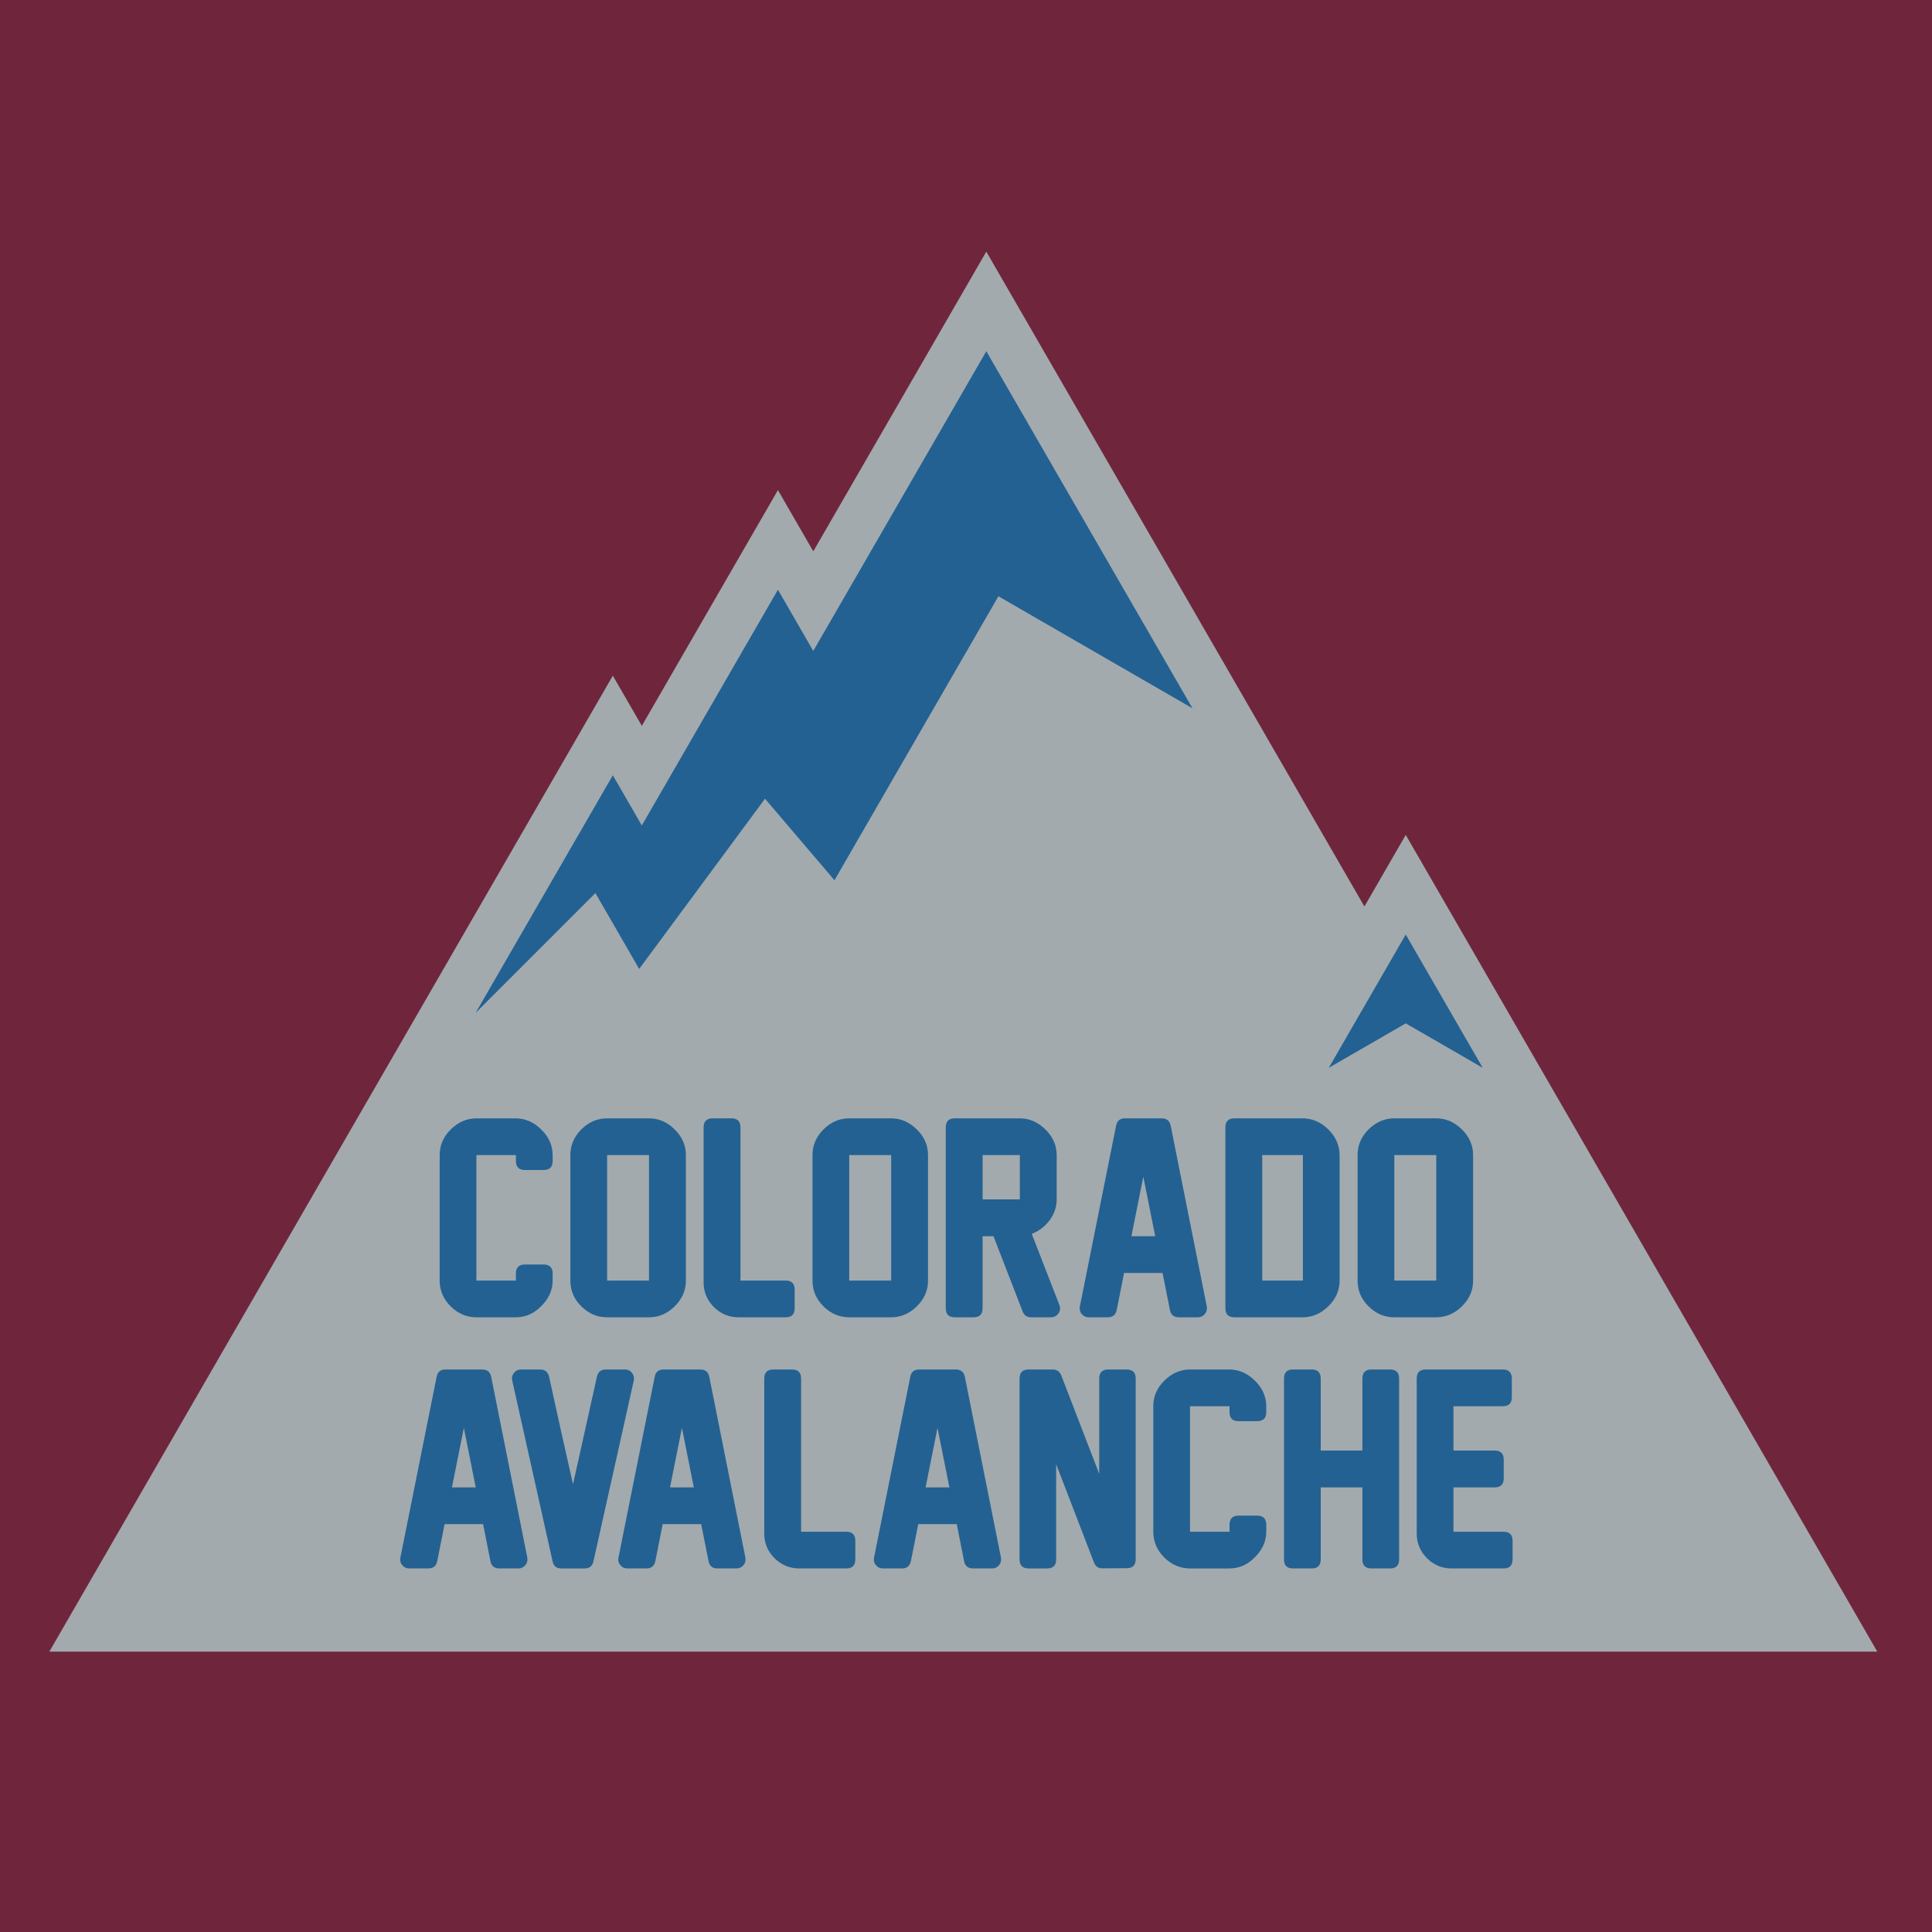 <?xml version="1.0" encoding="UTF-8" standalone="no"?>
<!-- Created with Inkscape (http://www.inkscape.org/) -->

<svg
   xmlns:dc="http://purl.org/dc/elements/1.1/"
   xmlns:cc="http://creativecommons.org/ns#"
   xmlns:rdf="http://www.w3.org/1999/02/22-rdf-syntax-ns#"
   xmlns:svg="http://www.w3.org/2000/svg"
   xmlns="http://www.w3.org/2000/svg"
   xmlns:sodipodi="http://sodipodi.sourceforge.net/DTD/sodipodi-0.dtd"
   xmlns:inkscape="http://www.inkscape.org/namespaces/inkscape"
   width="1000"
   height="1000"
   viewBox="0 0 264.583 264.583"
   version="1.1"
   id="svg8"
   inkscape:version="0.92.3 (2405546, 2018-03-11)"
   sodipodi:docname="col-home.svg">
  <defs
     id="defs2" />
  <sodipodi:namedview
     id="base"
     pagecolor="#ffffff"
     bordercolor="#666666"
     borderopacity="1.0"
     inkscape:pageopacity="0.0"
     inkscape:pageshadow="2"
     inkscape:zoom="0.5"
     inkscape:cx="281.83417"
     inkscape:cy="499.67993"
     inkscape:document-units="mm"
     inkscape:current-layer="layer1"
     showgrid="false"
     units="px"
     inkscape:window-width="1920"
     inkscape:window-height="1029"
     inkscape:window-x="1920"
     inkscape:window-y="0"
     inkscape:window-maximized="1"
     inkscape:snap-global="false" />
  <g
     inkscape:label="Layer 1"
     inkscape:groupmode="layer"
     id="layer1"
     transform="translate(0,-32.417)">
    <rect
       style="opacity:1;fill:#6f263d;fill-opacity:1;stroke:none;stroke-width:5.292;stroke-linecap:square;stroke-linejoin:round;stroke-miterlimit:4;stroke-dasharray:none;stroke-opacity:1;paint-order:normal"
       id="rect975"
       width="280.458"
       height="283.104"
       x="-5.292"
       y="26.067" />
    <path
       style="fill:#236192;fill-opacity:1;stroke:#000000;stroke-width:1px;stroke-linecap:butt;stroke-linejoin:miter;stroke-opacity:1"
       d="M 510 160 L 423 308 L 403 290 L 330 397 L 315 380 L 223 547 L 408 519 L 656 411 L 510 160 z M 726 458 L 657 565 L 799 568 L 726 458 z "
       transform="matrix(0.265,0,0,0.265,0,32.417)"
       id="path883" />
    <path
       style="fill:#a2aaad;fill-opacity:1;stroke:none;stroke-width:0.296px;stroke-linecap:butt;stroke-linejoin:miter;stroke-opacity:1"
       d="M 135.073,66.878 111.377,107.921 106.536,99.536 87.895,131.822 83.926,124.947 6.758,258.602 H 257.088 l -64.575,-111.845 -5.66,9.804 z m 0,13.639 28.233,48.901 -26.575,-15.343 -22.452,38.888 -9.513,-11.166 -17.231,23.311 -5.996,-10.385 -16.397,16.397 18.783,-32.533 3.97,6.875 18.641,-32.286 4.841,8.385 z m 57.44,79.88 10.538,18.252 -10.537,-6.083 -10.539,6.085 c 3.513,-6.084 7.026,-12.169 10.538,-18.253 z"
       id="path898"
       inkscape:connector-curvature="0" />
    <g
       aria-label="COLORADO"
       transform="matrix(0.296,0,0,0.296,-431.573,11.952)"
       style="font-style:normal;font-variant:normal;font-weight:normal;font-stretch:normal;font-size:120px;line-height:1.25;font-family:'New Athletic M54';-inkscape-font-specification:'New Athletic M54';text-align:center;letter-spacing:0px;word-spacing:0px;text-anchor:middle;fill:#236192;fill-opacity:1;stroke:none;stroke-opacity:1"
       id="flowRoot928">
      <path
         d="m 1707.141,674.619 q -4.512,3.984 -10.605,3.984 h -18.105 q -6.738,0 -11.895,-5.039 -5.098,-5.098 -5.098,-11.895 v -58.184 q 0,-6.738 5.156,-11.836 5.156,-5.098 11.895,-5.098 h 17.988 q 6.738,0 11.953,5.156 5.273,5.156 5.273,11.895 v 2.695 q 0,4.16 -4.219,4.16 h -8.613 q -4.16,0 -4.16,-4.16 v -2.754 h -18.281 v 58.066 h 18.281 v -3.223 q 0,-4.219 4.16,-4.219 h 8.613 q 4.219,0 4.219,4.219 v 3.223 q 0,7.383 -6.562,13.008 z"
         style="font-size:120px;fill:#236192;fill-opacity:1"
         id="path842" />
      <path
         d="m 1758.293,678.603 h -19.395 q -6.797,0 -11.895,-5.039 -5.098,-5.039 -5.098,-11.836 v -58.242 q 0,-6.738 5.098,-11.836 5.156,-5.098 11.895,-5.098 h 19.336 q 6.738,0 11.895,5.098 5.215,5.098 5.215,11.895 v 58.125 q 0,6.797 -5.215,11.895 -5.156,5.039 -11.836,5.039 z m 0,-16.992 v -58.066 h -19.395 v 58.066 z"
         style="font-size:120px;fill:#236192;fill-opacity:1"
         id="path844" />
      <path
         d="m 1821.516,678.603 h -21.738 q -6.68,0 -11.484,-4.746 -4.746,-4.746 -4.746,-11.426 v -71.66 q 0,-4.219 4.219,-4.219 h 8.613 q 4.219,0 4.219,4.219 v 70.84 h 20.918 q 4.16,0 4.16,4.219 v 8.555 q 0,4.219 -4.16,4.219 z"
         style="font-size:120px;fill:#236192;fill-opacity:1"
         id="path846" />
      <path
         d="m 1870.324,678.603 h -19.395 q -6.797,0 -11.895,-5.039 -5.098,-5.039 -5.098,-11.836 v -58.242 q 0,-6.738 5.098,-11.836 5.156,-5.098 11.895,-5.098 h 19.336 q 6.738,0 11.895,5.098 5.215,5.098 5.215,11.895 v 58.125 q 0,6.797 -5.215,11.895 -5.156,5.039 -11.836,5.039 z m 0,-16.992 v -58.066 h -19.395 v 58.066 z"
         style="font-size:120px;fill:#236192;fill-opacity:1"
         id="path848" />
      <path
         d="m 1944.211,678.603 h -9.199 q -2.812,0 -3.867,-2.695 l -13.476,-34.805 h -5.039 v 33.281 q 0,4.219 -4.219,4.219 h -8.613 q -4.219,0 -4.219,-4.219 v -83.613 q 0,-4.219 4.219,-4.219 h 29.941 q 6.738,0 11.953,5.156 5.215,5.098 5.215,11.895 v 20.391 q 0,5.391 -3.34,9.785 -3.34,4.395 -8.203,6.211 l 12.773,32.871 q 0.82,2.168 -0.41,3.926 -1.289,1.816 -3.516,1.816 z m -14.355,-54.551 v -20.508 h -17.227 v 20.508 z"
         style="font-size:120px;fill:#236192;fill-opacity:1"
         id="path850" />
      <path
         d="m 1999.289,675.205 -3.398,-17.109 h -17.812 l -3.398,17.109 q -0.703,3.398 -4.16,3.398 h -8.73 q -2.051,0 -3.281,-1.523 -1.289,-1.465 -0.879,-3.516 l 16.758,-83.613 q 0.645,-3.398 4.102,-3.398 h 16.992 q 3.457,0 4.16,3.398 l 16.699,83.613 q 0.352,2.051 -0.879,3.516 -1.289,1.523 -3.223,1.523 h -8.789 q -3.516,0 -4.16,-3.398 z m -6.797,-34.102 -5.508,-27.539 -5.508,27.539 z"
         style="font-size:120px;fill:#236192;fill-opacity:1"
         id="path852" />
      <path
         d="m 2077.805,603.603 v 57.949 q 0,6.855 -5.215,11.953 -5.215,5.098 -11.895,5.098 h -31.523 q -4.219,0 -4.219,-4.219 v -83.613 q 0,-4.219 4.219,-4.219 h 31.465 q 6.738,0 11.953,5.156 5.215,5.156 5.215,11.895 z m -16.992,58.008 v -58.066 h -18.809 v 58.066 z"
         style="font-size:120px;fill:#236192;fill-opacity:1"
         id="path854" />
      <path
         d="m 2122.512,678.603 h -19.395 q -6.797,0 -11.895,-5.039 -5.098,-5.039 -5.098,-11.836 v -58.242 q 0,-6.738 5.098,-11.836 5.156,-5.098 11.895,-5.098 h 19.336 q 6.738,0 11.895,5.098 5.215,5.098 5.215,11.895 v 58.125 q 0,6.797 -5.215,11.895 -5.156,5.039 -11.836,5.039 z m 0,-16.992 v -58.066 h -19.395 v 58.066 z"
         style="font-size:120px;fill:#236192;fill-opacity:1"
         id="path856" />
    </g>
    <g
       aria-label="AVALANCHE"
       transform="matrix(0.296,0,0,0.296,-431.628,46.346)"
       style="font-style:normal;font-variant:normal;font-weight:normal;font-stretch:normal;font-size:120px;line-height:1.25;font-family:'New Athletic M54';-inkscape-font-specification:'New Athletic M54';text-align:center;letter-spacing:0px;word-spacing:0px;text-anchor:middle;fill:#236192;fill-opacity:1;stroke:none;stroke-opacity:1"
       id="flowRoot973">
      <path
         d="m 1685.109,675.205 -3.398,-17.109 h -17.812 l -3.398,17.109 q -0.703,3.398 -4.16,3.398 h -8.73 q -2.051,0 -3.281,-1.523 -1.289,-1.465 -0.879,-3.516 l 16.758,-83.613 q 0.645,-3.398 4.102,-3.398 h 16.992 q 3.457,0 4.16,3.398 l 16.699,83.613 q 0.351,2.051 -0.879,3.516 -1.289,1.523 -3.223,1.523 h -8.789 q -3.516,0 -4.16,-3.398 z m -6.797,-34.102 -5.508,-27.539 -5.508,27.539 z"
         style="font-size:120px;fill:#236192;fill-opacity:1"
         id="path823" />
      <path
         d="m 1723.312,639.638 q 3.574,-16.172 5.742,-25.781 2.168,-9.609 5.332,-24.023 0.762,-3.281 4.16,-3.281 h 8.789 q 2.051,0 3.281,1.582 1.23,1.641 0.82,3.516 l -18.691,83.73 q -0.703,3.223 -4.102,3.223 h -10.723 q -3.398,0 -4.043,-3.223 L 1695.188,591.65 q -0.469,-1.875 0.82,-3.516 1.23,-1.582 3.281,-1.582 h 8.789 q 3.34,0 4.16,3.281 3.164,14.414 5.273,24.023 2.109,9.609 5.801,25.781 z"
         style="font-size:120px;fill:#236192;fill-opacity:1"
         id="path825" />
      <path
         d="m 1786.008,675.205 -3.398,-17.109 h -17.812 l -3.398,17.109 q -0.703,3.398 -4.16,3.398 h -8.73 q -2.051,0 -3.281,-1.523 -1.289,-1.465 -0.879,-3.516 l 16.758,-83.613 q 0.644,-3.398 4.101,-3.398 h 16.992 q 3.457,0 4.16,3.398 l 16.699,83.613 q 0.352,2.051 -0.879,3.516 -1.289,1.523 -3.223,1.523 h -8.789 q -3.516,0 -4.16,-3.398 z m -6.797,-34.102 -5.508,-27.539 -5.508,27.539 z"
         style="font-size:120px;fill:#236192;fill-opacity:1"
         id="path827" />
      <path
         d="m 1849.758,678.603 h -21.738 q -6.68,0 -11.484,-4.746 -4.746,-4.746 -4.746,-11.426 v -71.66 q 0,-4.219 4.219,-4.219 h 8.613 q 4.219,0 4.219,4.219 v 70.84 h 20.918 q 4.16,0 4.16,4.219 v 8.555 q 0,4.219 -4.16,4.219 z"
         style="font-size:120px;fill:#236192;fill-opacity:1"
         id="path829" />
      <path
         d="m 1904.25,675.205 -3.398,-17.109 h -17.812 l -3.398,17.109 q -0.703,3.398 -4.16,3.398 h -8.73 q -2.051,0 -3.281,-1.523 -1.289,-1.465 -0.879,-3.516 l 16.758,-83.613 q 0.644,-3.398 4.101,-3.398 h 16.992 q 3.457,0 4.16,3.398 l 16.699,83.613 q 0.351,2.051 -0.879,3.516 -1.289,1.523 -3.223,1.523 h -8.789 q -3.516,0 -4.16,-3.398 z m -6.797,-34.102 -5.508,-27.539 -5.508,27.539 z"
         style="font-size:120px;fill:#236192;fill-opacity:1"
         id="path831" />
      <path
         d="m 1964.367,675.908 -17.52,-45.527 v 44.004 q 0,4.219 -4.219,4.219 h -8.496 q -4.219,0 -4.219,-4.219 v -83.613 q 0,-4.219 4.219,-4.219 h 11.133 q 2.812,0 3.926,2.695 l 17.578,45.586 v -44.062 q 0,-4.219 4.219,-4.219 h 8.438 q 4.219,0 4.219,4.219 v 83.555 q 0,4.16 -4.16,4.16 l -11.133,0.059 q -2.93,0.059 -3.984,-2.637 z"
         style="font-size:120px;fill:#236192;fill-opacity:1"
         id="path833" />
      <path
         d="m 2037.492,674.619 q -4.512,3.984 -10.605,3.984 h -18.105 q -6.738,0 -11.895,-5.039 -5.098,-5.098 -5.098,-11.895 v -58.184 q 0,-6.738 5.156,-11.836 5.156,-5.098 11.895,-5.098 h 17.988 q 6.738,0 11.953,5.156 5.273,5.156 5.273,11.895 v 2.695 q 0,4.16 -4.219,4.16 h -8.613 q -4.16,0 -4.16,-4.16 v -2.754 h -18.281 v 58.066 h 18.281 v -3.223 q 0,-4.219 4.16,-4.219 h 8.613 q 4.219,0 4.219,4.219 v 3.223 q 0,7.383 -6.562,13.008 z"
         style="font-size:120px;fill:#236192;fill-opacity:1"
         id="path835" />
      <path
         d="m 2101.359,678.603 h -8.613 q -4.219,0 -4.219,-4.219 V 641.103 H 2069.25 v 33.281 q 0,4.219 -4.16,4.219 h -8.672 q -4.16,0 -4.16,-4.219 v -83.613 q 0,-4.219 4.16,-4.219 h 8.672 q 4.16,0 4.16,4.219 v 33.281 h 19.277 v -33.281 q 0,-4.219 4.219,-4.219 h 8.613 q 4.16,0 4.16,4.219 v 83.613 q 0,4.219 -4.16,4.219 z"
         style="font-size:120px;fill:#236192;fill-opacity:1"
         id="path837" />
      <path
         d="m 2153.801,678.603 h -23.965 q -6.68,0 -11.426,-4.746 -4.746,-4.746 -4.746,-11.426 v -71.66 q 0,-4.219 4.219,-4.219 h 35.566 q 4.219,0 4.219,4.219 v 8.613 q 0,4.16 -4.219,4.16 h -22.793 v 20.508 h 19.043 q 4.219,0 4.219,4.219 v 8.613 q 0,4.219 -4.219,4.219 h -19.043 v 20.508 h 23.145 q 4.219,0 4.219,4.219 v 8.555 q 0,4.219 -4.219,4.219 z"
         style="font-size:120px;fill:#236192;fill-opacity:1"
         id="path839" />
    </g>
  </g>
</svg>
